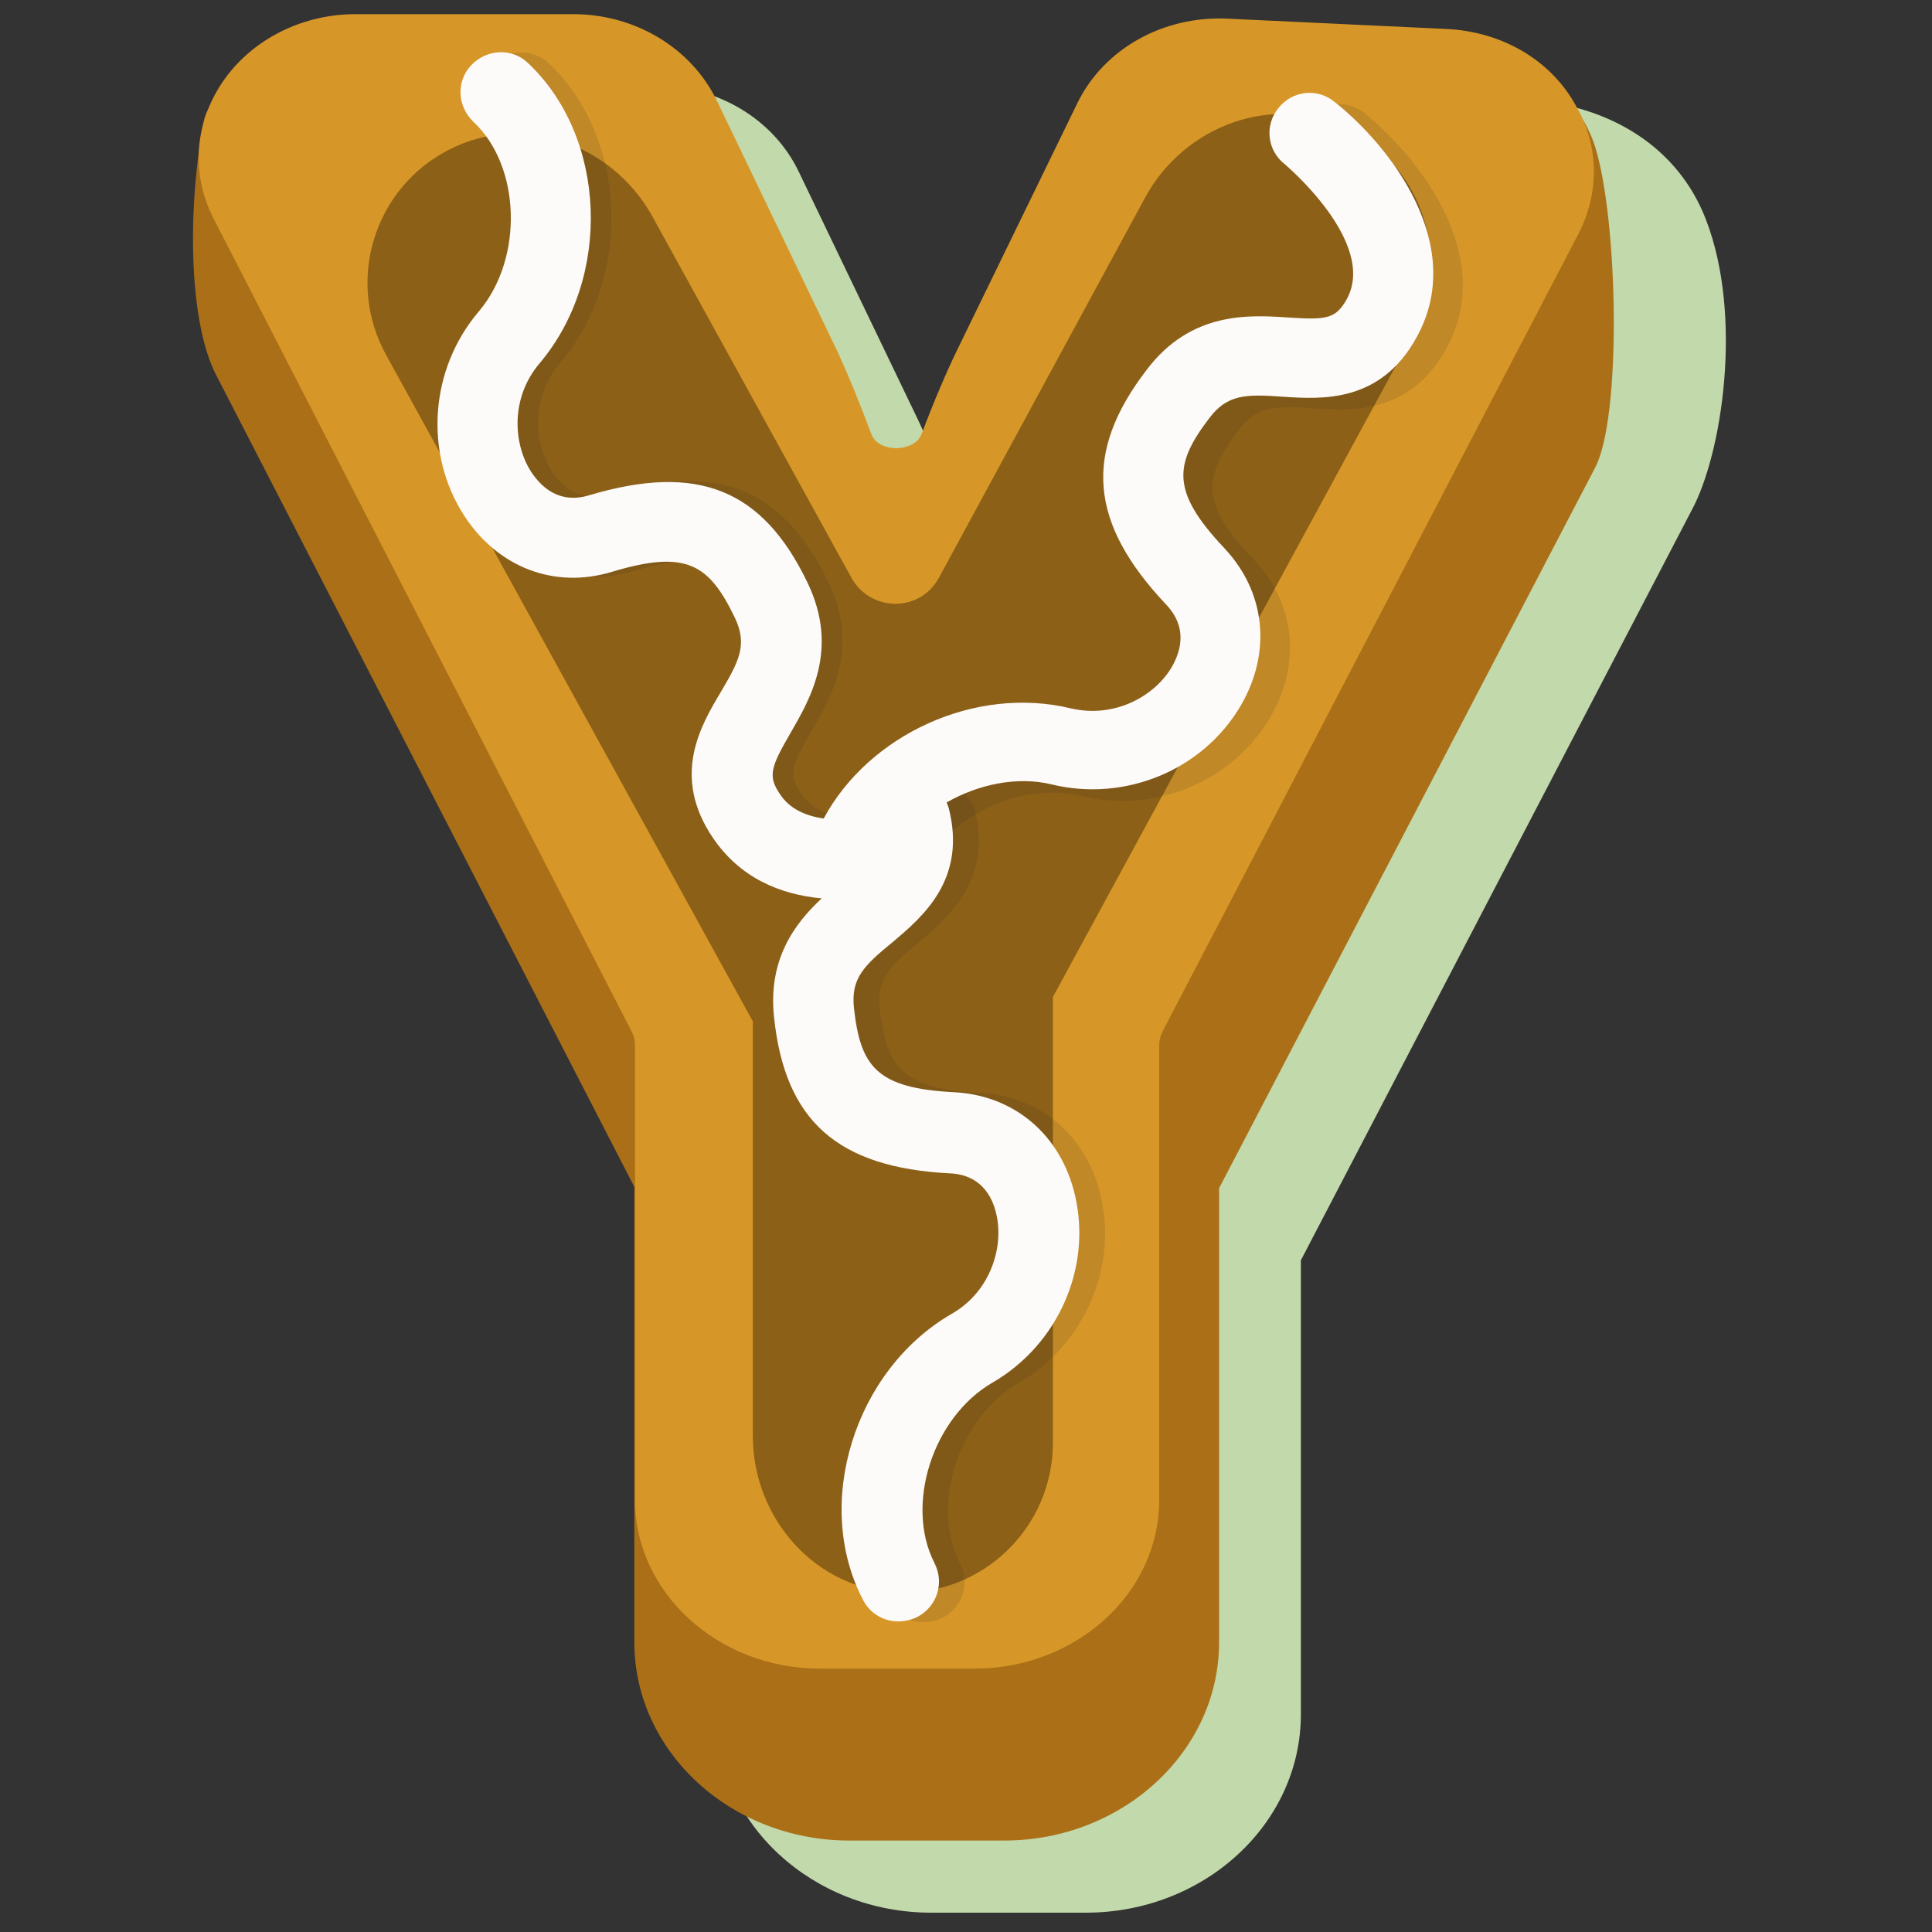<?xml version="1.0" encoding="utf-8"?>
<!-- Generator: Adobe Illustrator 24.1.2, SVG Export Plug-In . SVG Version: 6.00 Build 0)  -->
<svg version="1.1" id="Calque_1" xmlns="http://www.w3.org/2000/svg" xmlns:xlink="http://www.w3.org/1999/xlink" x="0px" y="0px"
	 viewBox="0 0 300 300" style="enable-background:new 0 0 300 300;" xml:space="preserve">
<rect x="0" y="0" width="300" height="300" fill="#333333" stroke="none"/>
<style type="text/css">
	.st0{fill:#C2D9AB;}
	.st1{fill:#AB7017;}
	.st2{fill:#D79728;}
	.st3{fill:#8D6017;}
	.st4{opacity:0.13;}
	.st5{fill:#252422;}
	.st6{fill:#FCFBFA;}
</style>
<g>
	<path class="st0" d="M237.3,15.5l-33.9-1.6c-10.1-0.5-19.3,4.7-23.4,13.1l-18.7,38.4c-1.6,3.3-3.5,7.7-5.5,13
		c-0.8,2.1-3.6,2.2-3.9,2.2c-0.5,0-3.1-0.1-3.9-2.2c-1.8-4.8-3.5-9-5.3-12.9l-18.7-38.9c-3.9-8.1-12.6-13.3-22.2-13.3H67.9
		c-8.8,0-16.9,4.4-21.2,11.4C42.8,31,42.6,38.4,46,45l0.5,1c-3.9,7.4-4.1,15.9-0.2,23.5l64.9,126v70.7c0,17,15,30.8,33.4,30.8h24
		c18.4,0,33.4-13.8,33.4-30.8l0-70.5l60.7-116.5c4.7-8.7,8-30.1,2.2-45.1C260.6,22.9,250.1,16.4,237.3,15.5z"/>
	<g>
		<path class="st1" d="M223.7,4.5l-28.2,16c-12-0.6-22.9,5.6-27.9,15.7l-18.7,38.3c-1.6,3.2-3.3,7.3-5.2,12.2
			c-1.7-4.4-3.3-8.3-5-12.1l-18.7-38.9c-4.6-9.7-15-15.9-26.4-15.9H59.7c-10.4,0-26.3-10.5-28.1-0.8c-2.6,14.1-2.2,31.3,2,39.3
			l64.9,126v70.7c0,17,15,30.8,33.4,30.8h24c18.4,0,33.4-13.8,33.4-30.8l0-70.5l58.4-111.9c4.1-7.8,3.6-38.1,0-49.8
			C244.8,13.6,233.9,5,223.7,4.5z"/>
		<path class="st2" d="M224.6,4.5l-33.9-1.6c-10.1-0.5-19.3,4.7-23.4,13.1l-18.7,38.4c-1.6,3.3-3.5,7.7-5.5,13
			c-0.8,2.1-3.6,2.2-3.9,2.2c-0.5,0-3.1-0.1-3.9-2.2c-1.8-4.8-3.5-9-5.3-12.9l-18.7-38.9C107.3,7.4,98.6,2.2,89,2.2H55.2
			c-8.8,0-16.9,4.4-21.2,11.4C30.1,20,29.8,27.4,33.2,34l64.9,126.2c0.3,0.6,0.5,1.3,0.5,2v70.7c0,14.4,12.9,26.2,28.7,26.2h24
			c15.8,0,28.7-11.7,28.7-26.2v-70.7c0-0.7,0.2-1.4,0.5-2l64.6-123.9c3.3-6.4,3.2-13.7-0.4-19.9C240.8,9.3,233.2,4.9,224.6,4.5z"/>
	</g>
	<g>
		<path class="st3" d="M209.3,20.1c-11.4-5.8-25.4-0.7-31.5,10.6l-32,59c-2.9,5.4-10.6,5.4-13.6,0l-30.9-56.1
			c-6.2-11.2-20.1-16.2-31.5-10.4c-11.8,6-16.2,20.5-9.8,32l56.9,103.4v64.4c0,12.8,9.8,23.9,22.6,24.3c13.2,0.4,24-10.2,24-23.3
			v-69.2l55.8-102.7C225.6,40.5,221.1,26,209.3,20.1z"/>
		<g class="st4">
			<path class="st5" d="M136.4,142.2c-0.7,0-1.4,0-2.1-0.2c-3.3-1-5.2-4.4-4.2-7.7c4.7-16.2,23.7-26.7,40.7-22.6
				c6.9,1.7,13.1-2,15.7-6.5c1.4-2.5,2.4-6.1-0.9-9.6c-12-12.7-12.9-23.5-3.1-36.4c7-9.1,16-8.5,22-8.2c6,0.4,7.4,0.2,9.1-2.8
				c5-8.8-9.5-20.9-9.6-21c-2.7-2.2-3.1-6.1-0.9-8.7c2.2-2.7,6.1-3.1,8.7-1c8.5,6.9,20.8,22.3,12.7,36.8
				c-5.7,10.1-14.7,9.5-20.7,9.1c-5.7-0.4-8.6-0.4-11.4,3.3c-5.6,7.3-6.1,11.5,2.3,20.2c6.4,6.8,7.4,16.1,2.6,24.4
				c-5.8,10-17.9,15.1-29.4,12.3c-10.4-2.5-22.9,4.3-25.8,14C141.3,140.3,139,142,136.4,142.2z"/>
		</g>
		<g class="st4">
			<path class="st5" d="M139.2,128.7c0.8,3.3-0.1,4.4-4.7,8.3c-4.6,3.9-11.6,9.7-10.3,21.1c1.7,16.1,9.9,23.3,27.3,24.2
				c4.8,0.2,6.6,3.6,7.2,6.3c1.2,5-0.8,12-6.9,15.5c-15.1,8.7-21.6,29.5-13.8,44.4c1.6,3.1,5.3,4.3,8.4,2.7c0.6-0.3,1.2-0.8,1.7-1.3
				c1.8-1.9,2.2-4.7,1-7.1c-4.7-9-0.3-22.6,9-28c10.2-5.9,15.5-17.9,12.8-29.2c-2.2-9.3-9.4-15.4-18.7-15.9
				c-12.1-0.6-14.6-4-15.6-13.1c-0.5-4.6,1.6-6.6,6-10.2c4.6-3.9,11.6-9.7,8.7-20.9c0,0-2.1-4.5-7-6.5"/>
		</g>
		<g>
			<g class="st4">
				<path class="st5" d="M75.2,11.8c0.3-0.6,0.7-1.2,1.2-1.7c2.4-2.5,6.3-2.6,8.8-0.3C97.4,21.3,98.3,43,87,56.3
					c-4.6,5.4-4.1,12.6-1.3,16.9c1.5,2.4,4.4,4.9,9,3.5c16.7-5,26.8-0.9,33.9,13.6c5,10.4,0.4,18.2-2.7,23.4c-3,5.2-3.5,6.6-1.6,9.4
					c5.6,8.4,22.9,1,23.1,0.9c3.1-1.4-24.2,19.8-33.4,6c-6.4-9.6-1.8-17.4,1.2-22.6c2.9-4.9,4.2-7.5,2.2-11.6
					c-4-8.3-7.5-10.6-19.1-7.1C89.3,91.3,80.5,88,75.2,80c-6.3-9.7-5.4-22.8,2.3-31.8c7-8.1,6.5-22.4-0.9-29.4
					C74.7,17,74.2,14.1,75.2,11.8z"/>
			</g>
			<path class="st6" d="M207.2,15.8c-2.7-2.2-6.6-1.7-8.7,1c-2.2,2.7-1.7,6.6,1,8.7c0.1,0.1,14.5,12.2,9.6,21
				c-1.7,3-3.1,3.2-9.1,2.8c-6-0.4-15.1-1-22,8.2c-9.8,12.8-8.9,23.7,3.1,36.4c3.3,3.5,2.3,7.1,0.9,9.6c-2.6,4.5-8.8,8.1-15.7,6.5
				c-14.9-3.6-31.4,4.1-38.4,17.1c-2.8-0.4-5.3-1.5-6.8-3.8c-1.9-2.8-1.4-4.2,1.6-9.4c3-5.2,7.7-13,2.7-23.4
				c-7-14.6-17.1-18.6-33.9-13.6c-4.6,1.4-7.4-1.2-9-3.6c-2.8-4.3-3.3-11.5,1.3-16.9C95.1,43,94.2,21.3,82,9.8
				c-2.5-2.4-6.4-2.2-8.8,0.3c-2.4,2.5-2.2,6.4,0.3,8.8c7.4,6.9,7.8,21.2,0.9,29.4c-7.7,9-8.6,22.1-2.3,31.8c5.2,8,14,11.4,22.9,8.7
				c11.6-3.5,15.1-1.2,19.1,7.1c2,4.2,0.7,6.7-2.2,11.6c-3.1,5.2-7.7,13-1.2,22.6c4.2,6.2,10.4,8.8,16.9,9.4
				c-4.1,3.8-8.4,9.4-7.4,18.5c1.7,16.1,9.9,23.3,27.3,24.2c4.8,0.2,6.6,3.6,7.2,6.3c1.2,5-0.8,12-6.9,15.5
				c-15.1,8.7-21.6,29.5-13.8,44.4c1.2,2.4,3.8,3.7,6.4,3.3c0.7-0.1,1.4-0.3,2-0.6c3.1-1.6,4.3-5.3,2.7-8.4c-4.6-9-0.3-22.6,9-28
				c10.2-5.9,15.5-17.9,12.8-29.2c-2.2-9.3-9.4-15.4-18.7-15.9c-12.1-0.6-14.6-4-15.6-13.1c-0.5-4.6,1.6-6.6,6-10.2
				c4.6-3.9,11.6-9.7,8.7-20.9c-0.1-0.3-0.2-0.5-0.3-0.8c4.9-2.8,10.9-4.1,16.3-2.8c11.5,2.8,23.6-2.3,29.4-12.3
				c4.8-8.3,3.8-17.6-2.6-24.4c-8.3-8.8-7.8-13-2.3-20.2c2.8-3.7,5.7-3.7,11.4-3.3c6,0.4,15.1,1,20.7-9.1
				C228,38.1,215.8,22.6,207.2,15.8z"/>
		</g>
	</g>
</g>
</svg>
